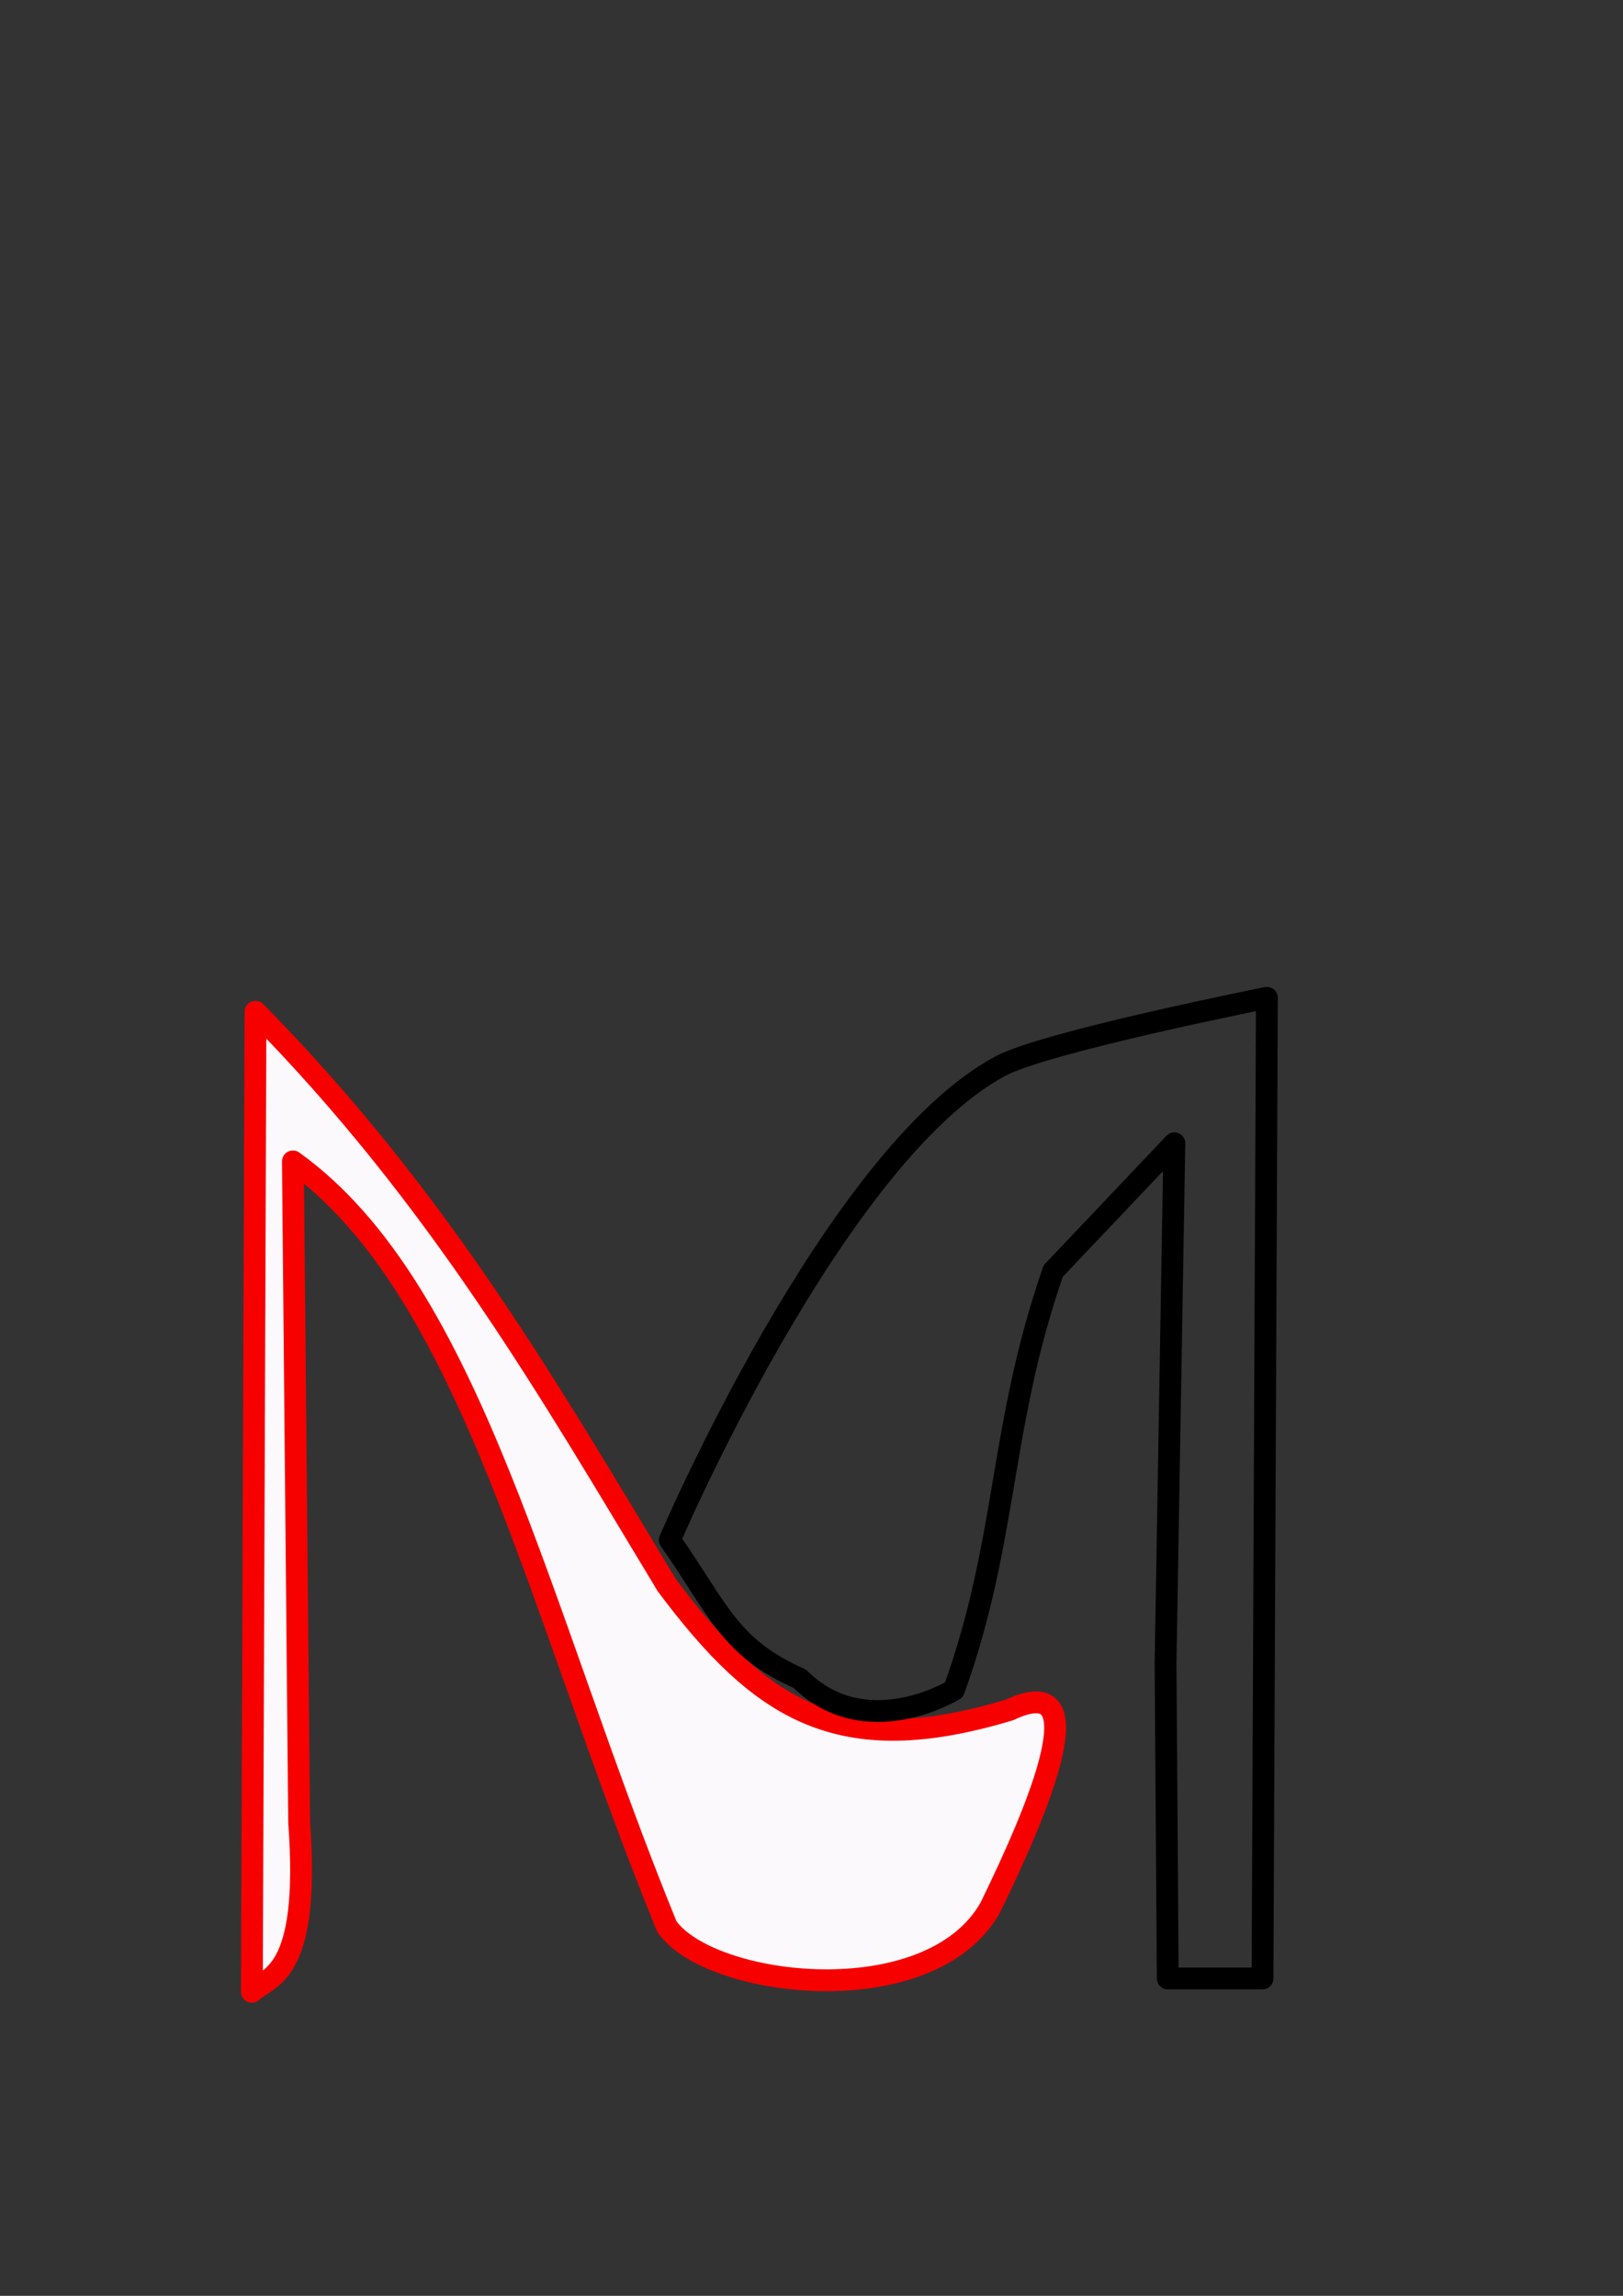 <?xml version="1.0" encoding="UTF-8" standalone="no"?>
<!-- Created with Inkscape (http://www.inkscape.org/) -->

<svg
   xmlns:dc="http://purl.org/dc/elements/1.1/"
   xmlns:cc="http://creativecommons.org/ns#"
   xmlns:rdf="http://www.w3.org/1999/02/22-rdf-syntax-ns#"
   xmlns:svg="http://www.w3.org/2000/svg"
   xmlns="http://www.w3.org/2000/svg"
   xmlns:sodipodi="http://sodipodi.sourceforge.net/DTD/sodipodi-0.dtd"
   xmlns:inkscape="http://www.inkscape.org/namespaces/inkscape"
   width="210mm"
   height="297mm"
   viewBox="0 0 744.094 1052.362"
   id="svg2"
   version="1.1"
   inkscape:version="0.91 r13725"
   sodipodi:docname="drawing.svg">
  <rect x="0" y="0" width="744.094" height="1052.362" fill="#333333" stroke="none"/>
  <defs
     id="defs4" />
  <sodipodi:namedview
     id="base"
     pagecolor="#ffffff"
     bordercolor="#666666"
     borderopacity="1.0"
     inkscape:pageopacity="0.0"
     inkscape:pageshadow="2"
     inkscape:zoom="0.98994949"
     inkscape:cx="277.95353"
     inkscape:cy="354.68342"
     inkscape:document-units="px"
     inkscape:current-layer="layer1"
     showgrid="false"
     inkscape:window-width="1366"
     inkscape:window-height="706"
     inkscape:window-x="-8"
     inkscape:window-y="-8"
     inkscape:window-maximized="1" />
  <g
     inkscape:label="Layer 1"
     inkscape:groupmode="layer"
     id="layer1">
    <path
       style="fill:#fbf9fc;fill-opacity:1;fill-rule:evenodd;stroke:#f70000;stroke-width:10;stroke-linecap:butt;stroke-linejoin:round;stroke-miterlimit:4;stroke-dasharray:none;stroke-opacity:1"
       d="m 115.469,913.001 1.674,-449.21 c 84.627,85.805 135.198,174.448 188.571,262.857 43.087,57.55 79.038,80.739 157.143,57.143 40.262,-19.009 13.836,44.151 -8.918,90.735 -27.774,48.919 -128.744,36.696 -148.225,8.542 C 246.843,739.216 216.627,591.445 134.286,532.362 l 2.857,302.857 c 5.302,71.287 -14.449,70.805 -21.674,77.782 z"
       id="path8068"
       inkscape:connector-curvature="0"
       sodipodi:nodetypes="ccccccccc" />
    <path
       style="fill:none;fill-rule:evenodd;stroke:#000000;stroke-width:10;stroke-linecap:butt;stroke-linejoin:round;stroke-miterlimit:4;stroke-dasharray:none;stroke-opacity:1"
       d="m 307.086,705.88 c 22.422,32.061 27.118,49.181 59.599,63.64 30.291,30.038 70.711,5.051 70.711,5.051 24.9,-69.502 20.502,-119.914 45.457,-191.929 l 55.558,-58.589 -4.041,238.396 1.01,144.452 43.437,0 2.02,-449.518 c 0,0 -101.459,20.17 -122.228,31.315 -76.201,40.888 -151.523,217.183 -151.523,217.183 z"
       id="path8072"
       inkscape:connector-curvature="0"
       sodipodi:nodetypes="cccccccccsc" />
  </g>
</svg>
